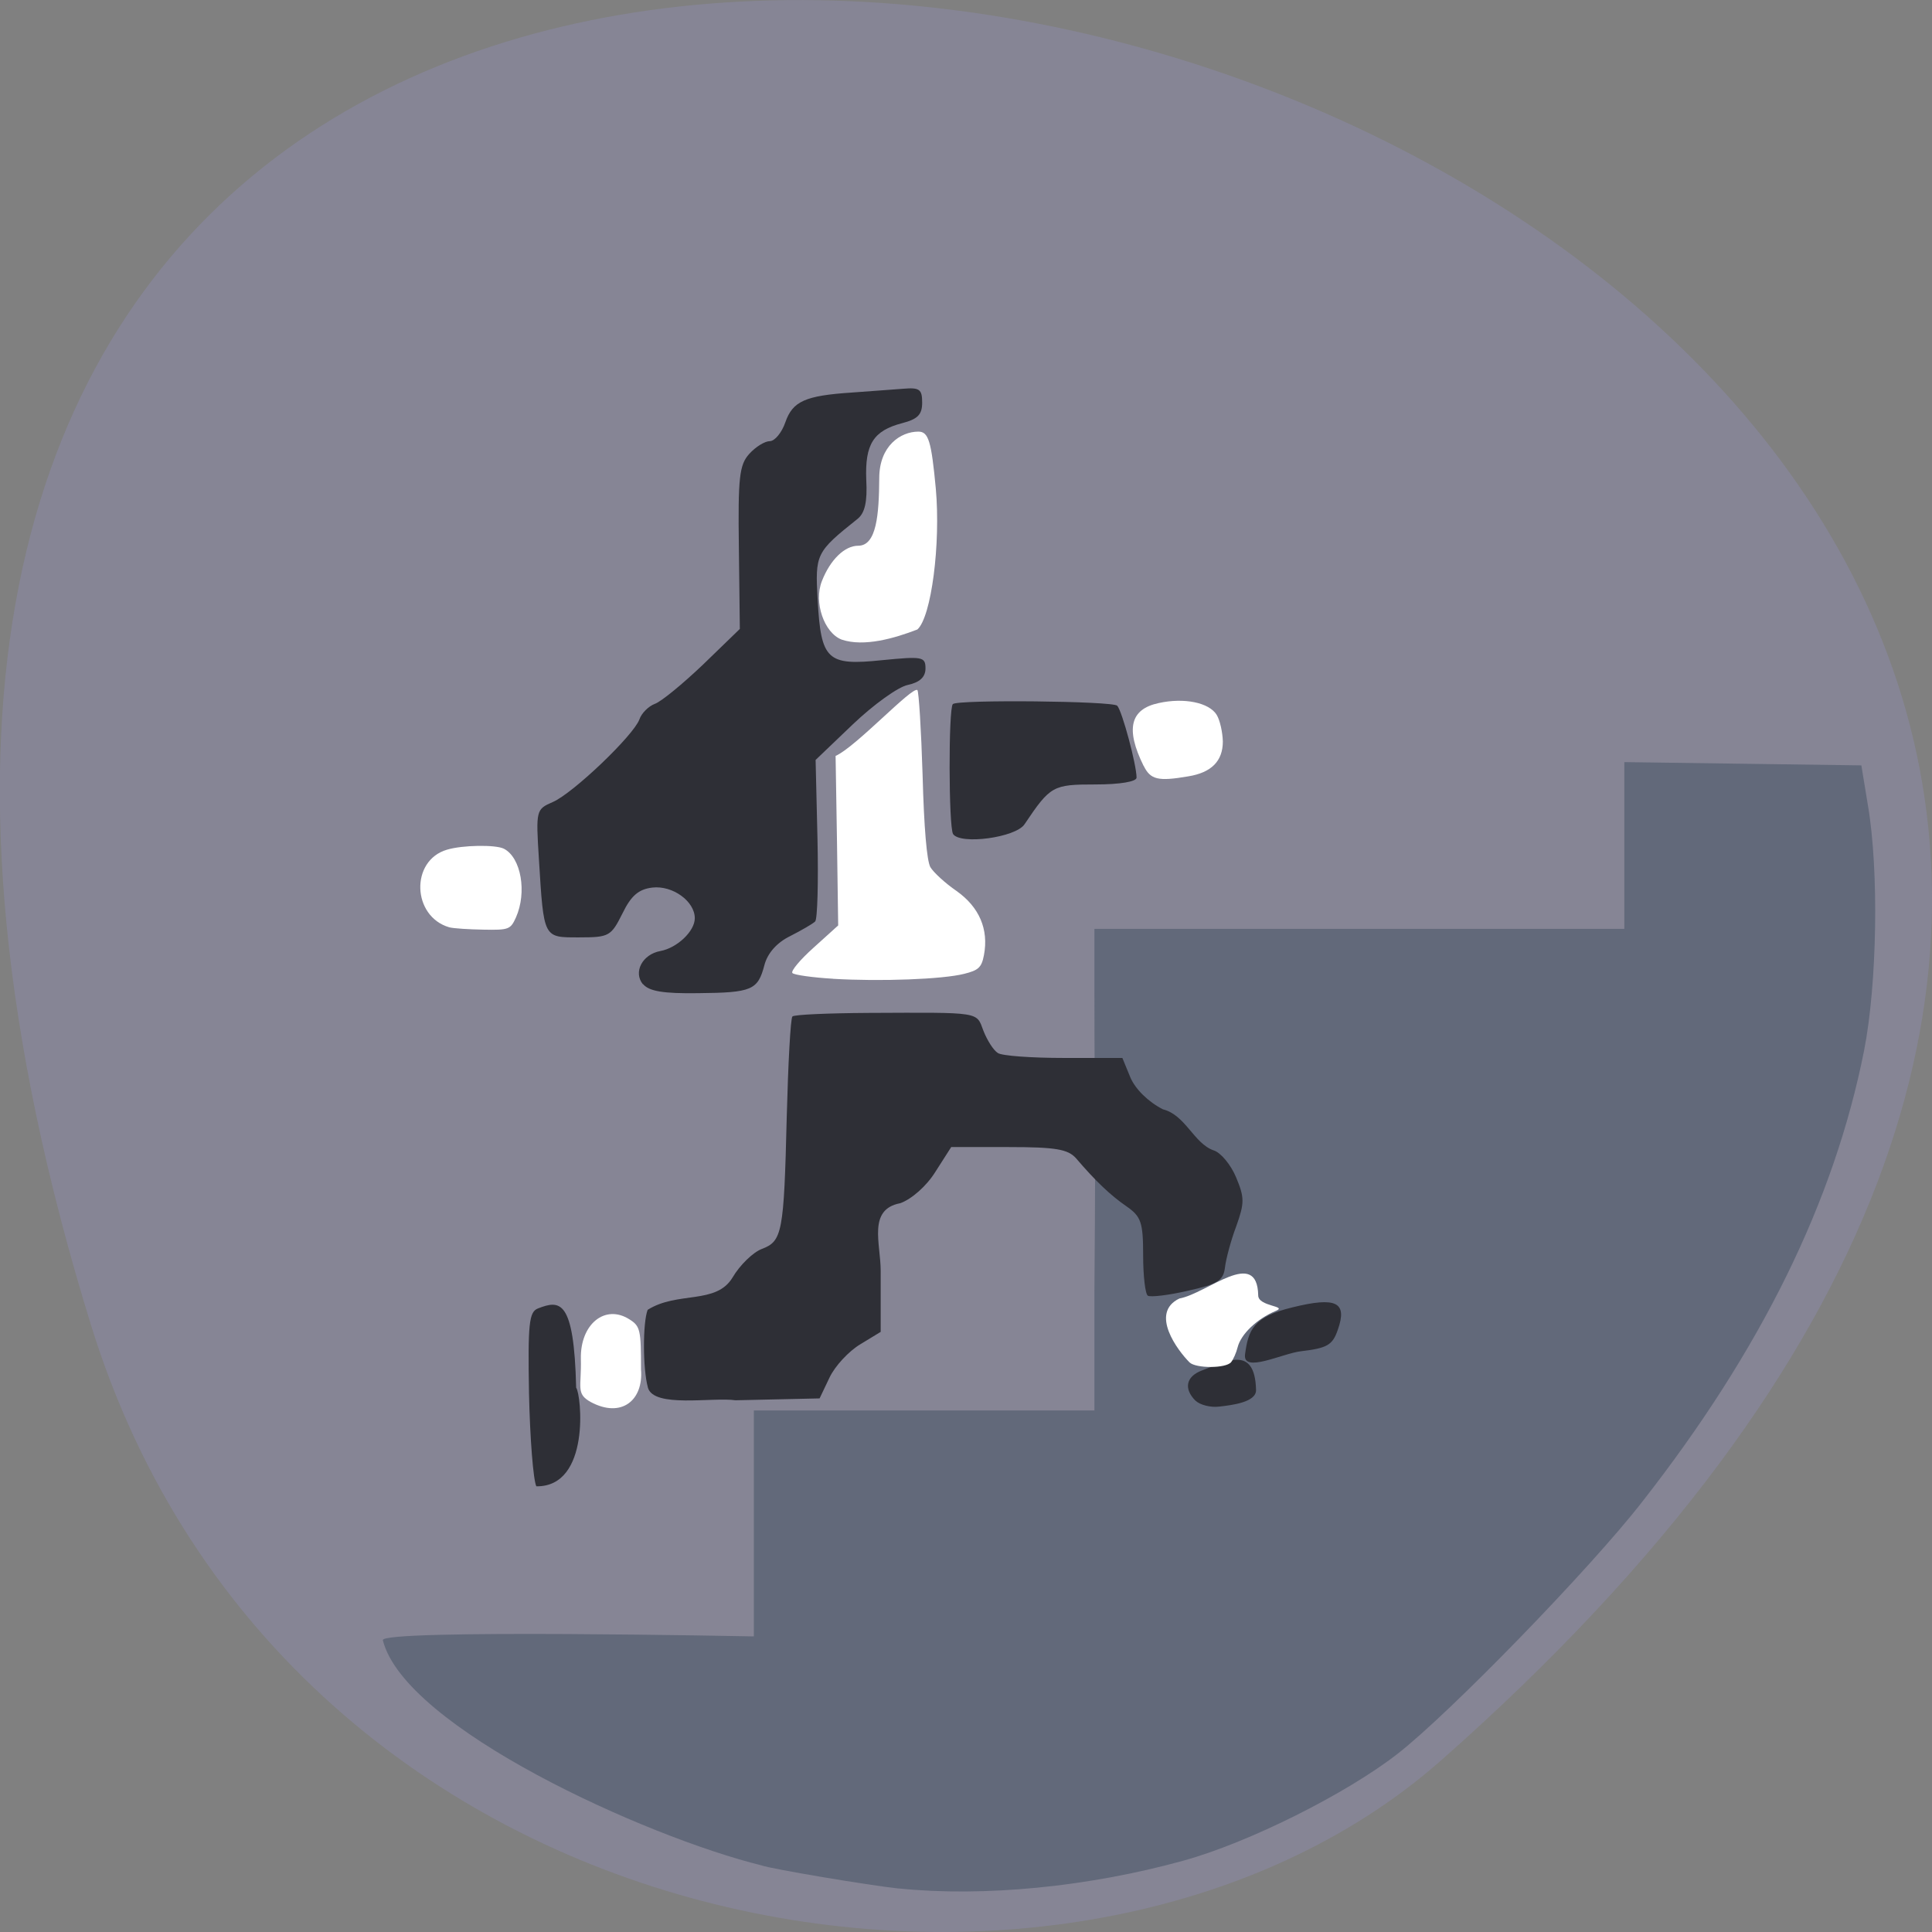 <svg xmlns="http://www.w3.org/2000/svg" viewBox="0 0 32 32"><rect x="0" y="0" width="32" height="32" fill="#808080" stroke="none"/><path d="m 1.508 21.949 c -12.02 -38.902 52.57 -19.445 22.363 7.207 c -6.05 5.34 -19.12 3.281 -22.363 -7.207" fill="#868595"/><path d="m 14.887 31.28 c -0.488 -0.051 -2.133 -0.328 -2.273 -0.383 c -1.918 -0.473 -5.91 -2.281 -6.273 -3.73 c -0.047 -0.188 6.145 -0.063 6.145 -0.063 v -3.742 h 5.641 v -1.965 c 0.027 -3.516 0 -2.695 0 -4.969 v -1.043 h 8.777 v -2.762 l 1.961 0.027 l 1.965 0.027 l 0.109 0.664 c 0.184 1.082 0.152 2.957 -0.063 4.055 c -0.496 2.504 -1.707 4.965 -3.68 7.484 c -0.859 1.105 -3.18 3.492 -4.047 4.168 c -0.852 0.664 -2.469 1.473 -3.547 1.77 c -1.566 0.434 -3.305 0.605 -4.715 0.461" fill="#62697a"/><path d="m 8.883 24.617 c -0.051 -0.105 -0.105 -0.797 -0.121 -1.535 c -0.02 -1.16 0 -1.352 0.148 -1.41 c 0.363 -0.141 0.598 -0.16 0.633 1.313 c 0.086 0.109 0.242 1.645 -0.66 1.633 m 10.918 -1.418 c -0.199 -0.199 -0.156 -0.402 0.105 -0.5 c 0.387 -0.141 0.879 -0.441 0.898 0.32 c 0.008 0.207 -0.406 0.254 -0.605 0.277 c -0.145 0.02 -0.324 -0.027 -0.398 -0.098 m -9.07 -0.219 c -0.086 -0.313 -0.086 -1.07 -0.004 -1.285 c 0.496 -0.313 1.133 -0.082 1.406 -0.535 c 0.121 -0.207 0.34 -0.418 0.484 -0.473 c 0.34 -0.129 0.367 -0.262 0.414 -2.191 c 0.023 -0.883 0.063 -1.633 0.094 -1.66 c 0.027 -0.031 0.594 -0.055 1.258 -0.059 c 1.883 -0.008 1.785 -0.023 1.906 0.297 c 0.063 0.16 0.168 0.324 0.238 0.367 c 0.066 0.047 0.559 0.082 1.094 0.082 h 0.969 l 0.133 0.324 c 0.082 0.191 0.293 0.402 0.539 0.527 c 0.375 0.094 0.512 0.566 0.84 0.68 c 0.117 0.035 0.285 0.238 0.371 0.445 c 0.141 0.336 0.141 0.426 0.004 0.809 c -0.09 0.238 -0.172 0.547 -0.188 0.688 c -0.027 0.215 -0.121 0.273 -0.613 0.383 c -0.32 0.074 -0.617 0.109 -0.664 0.082 c -0.043 -0.027 -0.078 -0.328 -0.078 -0.672 c 0 -0.547 -0.035 -0.641 -0.277 -0.809 c -0.266 -0.184 -0.508 -0.414 -0.836 -0.797 c -0.133 -0.148 -0.336 -0.184 -1.113 -0.184 h -0.953 l -0.262 0.41 c -0.148 0.238 -0.395 0.453 -0.582 0.52 c -0.543 0.102 -0.324 0.668 -0.324 1.121 v 1.01 l -0.34 0.207 c -0.188 0.113 -0.418 0.359 -0.508 0.551 l -0.164 0.344 l -1.391 0.031 c -0.383 -0.055 -1.359 0.133 -1.453 -0.211 m 9.891 -0.551 c 0.055 -0.406 0.137 -0.621 0.785 -0.777 c 0.73 -0.18 0.914 -0.086 0.75 0.375 c -0.086 0.25 -0.176 0.301 -0.609 0.352 c -0.305 0.035 -0.969 0.371 -0.926 0.051 m -9.973 -6.129 c -0.164 -0.199 -0.012 -0.496 0.289 -0.551 c 0.277 -0.051 0.57 -0.328 0.57 -0.543 c 0 -0.281 -0.367 -0.547 -0.703 -0.508 c -0.227 0.027 -0.352 0.133 -0.496 0.43 c -0.188 0.375 -0.219 0.395 -0.715 0.395 c -0.598 0 -0.586 0.027 -0.668 -1.297 c -0.051 -0.813 -0.047 -0.824 0.23 -0.945 c 0.336 -0.145 1.336 -1.102 1.434 -1.367 c 0.035 -0.105 0.152 -0.219 0.254 -0.258 c 0.105 -0.035 0.465 -0.332 0.801 -0.652 l 0.609 -0.59 l -0.016 -1.344 c -0.016 -1.164 0.008 -1.375 0.172 -1.555 c 0.105 -0.117 0.258 -0.211 0.34 -0.211 c 0.082 0 0.199 -0.141 0.258 -0.313 c 0.121 -0.348 0.328 -0.441 1.098 -0.492 c 0.293 -0.02 0.676 -0.051 0.852 -0.063 c 0.273 -0.023 0.316 0.008 0.316 0.23 c 0 0.199 -0.074 0.273 -0.332 0.34 c -0.477 0.125 -0.617 0.348 -0.594 0.938 c 0.02 0.363 -0.023 0.551 -0.145 0.648 c -0.691 0.551 -0.703 0.582 -0.66 1.34 c 0.055 1 0.156 1.094 1.063 1 c 0.672 -0.066 0.723 -0.059 0.723 0.137 c 0 0.141 -0.094 0.23 -0.293 0.273 c -0.16 0.031 -0.57 0.328 -0.91 0.652 l -0.617 0.59 l 0.031 1.305 c 0.016 0.719 0 1.336 -0.039 1.371 c -0.035 0.035 -0.223 0.145 -0.414 0.242 c -0.223 0.109 -0.375 0.285 -0.426 0.48 c -0.109 0.414 -0.203 0.457 -1.102 0.465 c -0.574 0.008 -0.809 -0.031 -0.91 -0.152 m 5.137 -2.484 c -0.074 -0.117 -0.078 -2.078 -0.004 -2.152 c 0.078 -0.078 2.652 -0.051 2.723 0.027 c 0.082 0.09 0.32 0.98 0.32 1.191 c 0 0.066 -0.273 0.113 -0.68 0.113 c -0.707 0 -0.746 0.02 -1.176 0.66 c -0.145 0.219 -1.063 0.344 -1.184 0.16" fill="#2e2f36"/><g fill="#fff"><path d="m 9.781 23.22 c -0.246 -0.137 -0.148 -0.246 -0.16 -0.715 c -0.012 -0.574 0.402 -0.91 0.805 -0.652 c 0.18 0.113 0.191 0.176 0.191 0.828 c 0.043 0.512 -0.324 0.816 -0.836 0.539"/><path d="m 19.703 22.566 c -0.195 -0.195 -0.668 -0.82 -0.168 -1.059 c 0.457 -0.082 1.289 -0.855 1.305 -0.051 c 0 0.188 0.5 0.172 0.289 0.258 c -0.309 0.129 -0.574 0.383 -0.629 0.598 c -0.023 0.094 -0.074 0.207 -0.109 0.25 c -0.086 0.105 -0.582 0.105 -0.688 0.004"/><path d="m 13.797 16.211 c -0.34 -0.02 -0.641 -0.063 -0.672 -0.094 c -0.031 -0.031 0.125 -0.219 0.352 -0.422 l 0.406 -0.367 l -0.02 -1.402 l -0.023 -1.406 c 0.328 -0.141 1.273 -1.16 1.355 -1.09 c 0.023 0.023 0.063 0.656 0.086 1.406 c 0.023 0.871 0.07 1.422 0.129 1.527 c 0.051 0.086 0.246 0.266 0.434 0.395 c 0.375 0.266 0.535 0.633 0.453 1.063 c -0.039 0.203 -0.09 0.25 -0.328 0.309 c -0.355 0.09 -1.383 0.129 -2.172 0.082"/><path d="m 13.941 10.594 c -0.293 -0.113 -0.465 -0.621 -0.328 -0.969 c 0.137 -0.352 0.375 -0.586 0.602 -0.586 c 0.305 0 0.344 -0.52 0.348 -1.117 c 0 -0.539 0.355 -0.773 0.648 -0.773 c 0.168 0 0.215 0.156 0.289 0.945 c 0.082 0.918 -0.074 2.125 -0.305 2.332 c -0.375 0.145 -0.883 0.293 -1.254 0.168"/><path d="m 18.941 12.684 c -0.301 -0.609 -0.223 -0.938 0.25 -1.039 c 0.422 -0.094 0.836 -0.008 0.961 0.195 c 0.055 0.09 0.098 0.289 0.102 0.441 c 0 0.324 -0.188 0.516 -0.574 0.578 c -0.5 0.086 -0.625 0.055 -0.738 -0.176"/><path d="m 7.441 15.359 c -0.617 -0.18 -0.648 -1.105 -0.039 -1.285 c 0.258 -0.078 0.809 -0.086 0.945 -0.016 c 0.285 0.148 0.383 0.723 0.199 1.137 c -0.09 0.199 -0.117 0.211 -0.535 0.203 c -0.242 -0.004 -0.5 -0.02 -0.57 -0.039"/></g></svg>